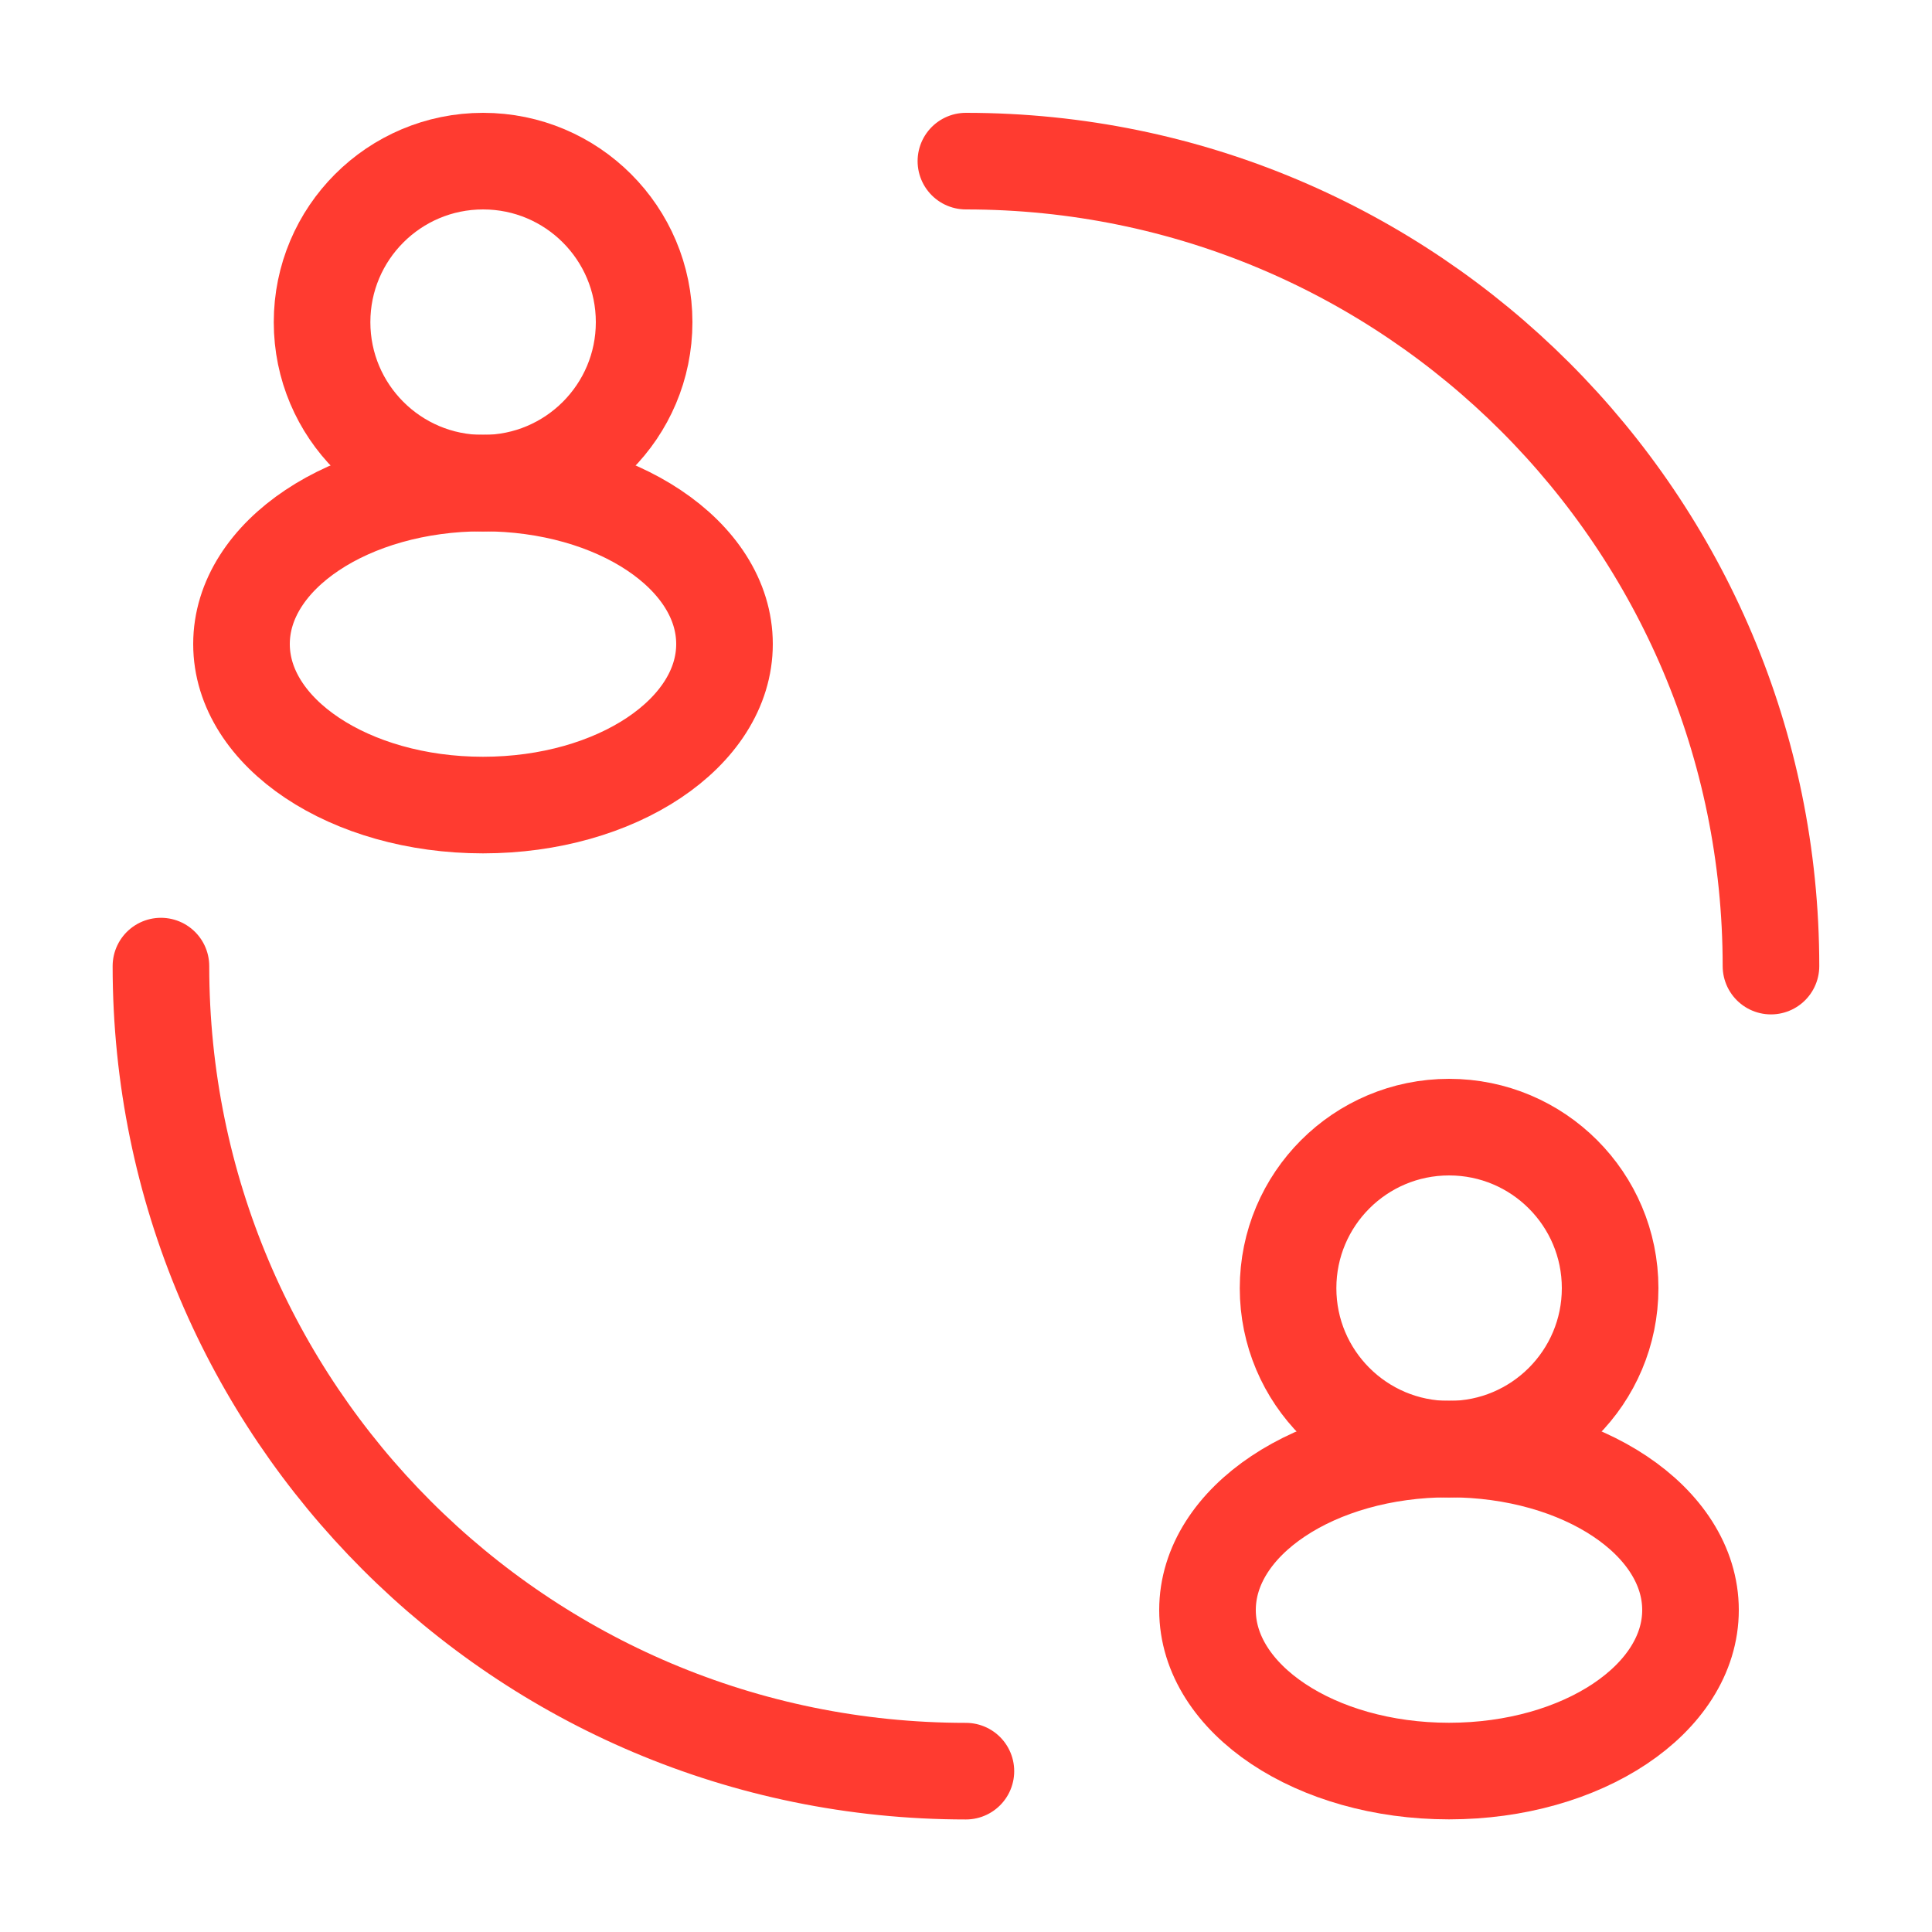 <svg width="20" height="20" viewBox="0 0 20 20" fill="none" xmlns="http://www.w3.org/2000/svg">
<g id="Huge-icon/user/outline/community">
<ellipse id="Ellipse 1184" cx="5.001" cy="3.335" rx="1.667" ry="1.667" stroke="#FF3B30"/>
<ellipse id="Ellipse 1185" cx="5" cy="6.667" rx="2.5" ry="1.667" stroke="#FF3B30"/>
<circle id="Ellipse 1186" cx="15.001" cy="13.335" r="1.667" stroke="#FF3B30"/>
<path id="Ellipse 1191" d="M18.333 10.001C18.333 5.399 14.602 1.668 9.999 1.668M9.999 18.335C5.397 18.335 1.666 14.604 1.666 10.001" stroke="#FF3B30" stroke-linecap="round"/>
<ellipse id="Ellipse 1187" cx="15" cy="16.667" rx="2.5" ry="1.667" stroke="#FF3B30"/>
</g>
</svg>
